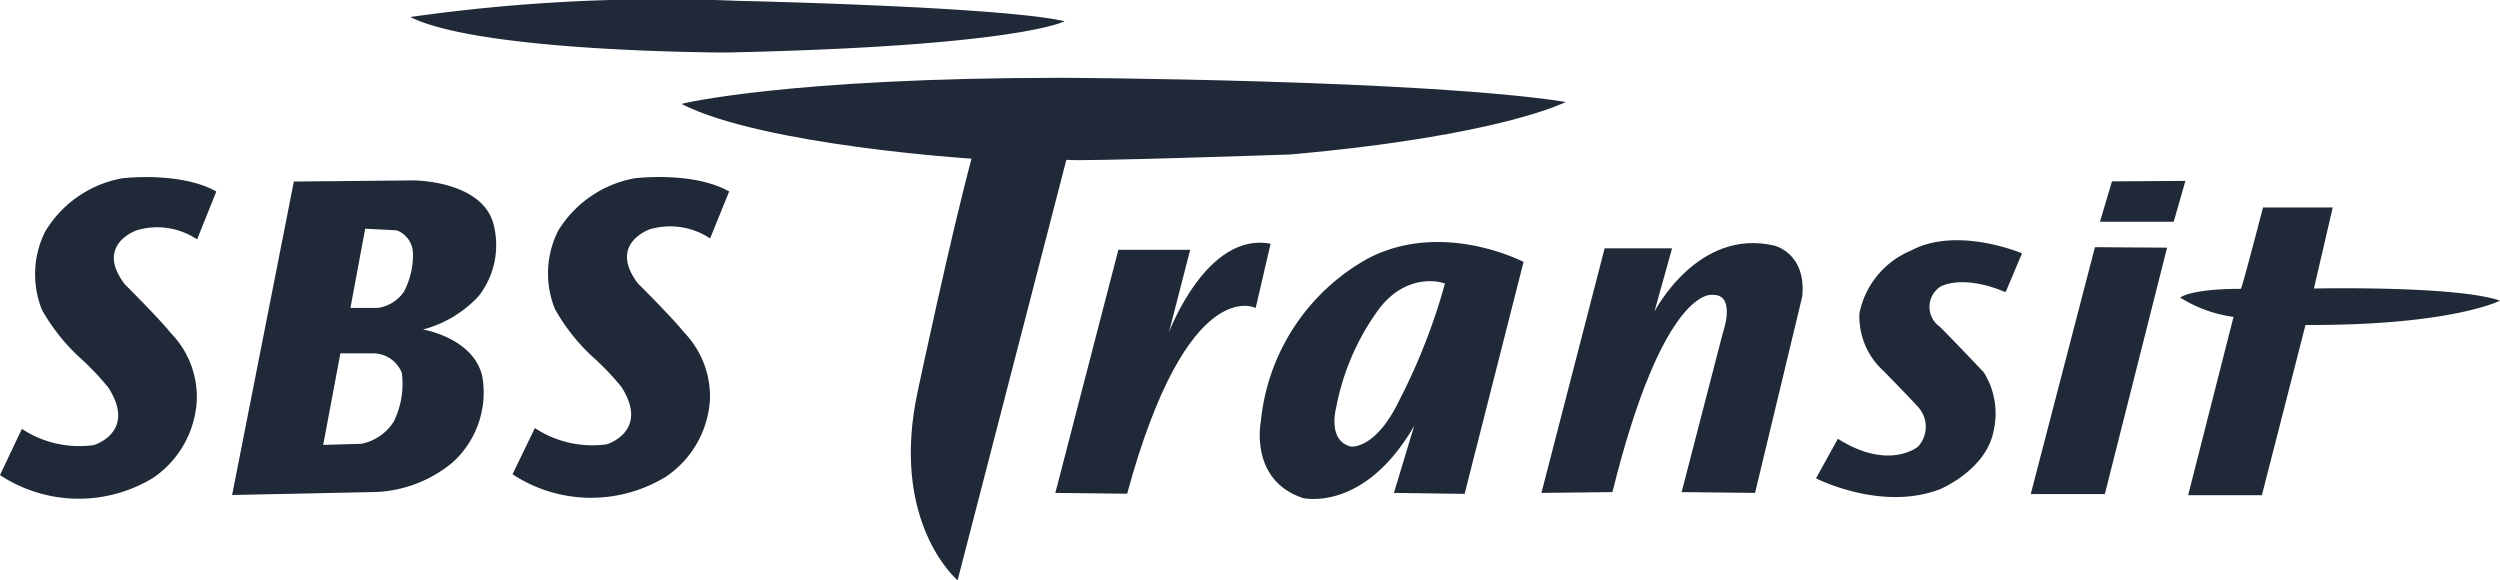 <svg xmlns="http://www.w3.org/2000/svg" viewBox="0 0 154.24 35.8"><defs><style>.cls-1{fill:#1f2937;}</style></defs><g id="Layer_2" data-name="Layer 2"><g id="圖層_1" data-name="圖層 1"><path class="cls-1" d="M42.08,6.4S48.55,4.8,65.6,4.8c0,0,22.27.11,31,1.49,0,0-4,2.09-17,3.24,0,0-13,.45-13.81.33L59.08,35.8S54.82,32.23,56.65,24c0,0,2-9.42,3.29-14.21,0,0-12.84-.82-17.86-3.36"/><path class="cls-1" d="M65.11,30.41l3.89-15h4.43L72.12,20.5s2.33-6.23,6.27-5.46L77.47,19s-4.21-2.2-7.93,11.46Z"/><path class="cls-1" d="M89.17,17.52c0-.07-2.42-.88-4.25,1.76a15,15,0,0,0-2.49,5.9s-.55,2,.91,2.37c0,0,1.52.22,3-2.87a37.36,37.36,0,0,0,2.8-7.16M94,16.15,90.36,30.47,86,30.41l1.25-4.14c-3.08,5.35-6.85,4.46-6.85,4.46C77.05,29.63,77.79,26,77.79,26a12.92,12.92,0,0,1,6.64-10.07c4.58-2.37,9.55.22,9.55.22"/><path class="cls-1" d="M95.1,30.41,99,15.32h4.16l-1.09,3.91s2.65-5.18,7.39-4.08c0,0,2,.45,1.73,3.15l-2.91,12.11-4.53-.05,2.54-9.81s.87-2.42-.65-2.36c0,0-3-.56-6.16,12.17Z"/><path class="cls-1" d="M123.75,18s1-2.37,1-2.37-4-1.7-6.85-.17a5.33,5.33,0,0,0-3.18,3.86,4.53,4.53,0,0,0,1.5,3.58c1.78,1.82,2.11,2.2,2.11,2.2a1.81,1.81,0,0,1,0,2.46s-1.8,1.5-4.94-.49l-1.35,2.44s4,2.06,7.63.68c0,0,2.87-1.17,3.33-3.62a4.77,4.77,0,0,0-.61-3.6s-2.17-2.29-2.72-2.82a1.49,1.49,0,0,1,.07-2.48s1.32-.76,3.93.33"/><polygon class="cls-1" points="130.3 11.19 134.83 11.16 134.11 13.68 129.56 13.68 130.3 11.19"/><polygon class="cls-1" points="129.25 15.25 133.7 15.28 129.86 30.48 125.29 30.48 129.25 15.25"/><path class="cls-1" d="M138.26,17.8c.06,0,1.36-5,1.36-5l4.3,0-1.16,5s8.79-.19,11.48.75c0,0-3,1.54-12,1.5l-2.69,10.5H135l2.8-11a8.25,8.25,0,0,1-3.29-1.19s.6-.54,3.73-.54"/><path class="cls-1" d="M13.34,11.83s-1.18,2.94-1.18,2.94a4.42,4.42,0,0,0-3.7-.57s-2.64.87-.76,3.34c0,0,2.15,2.14,2.83,3a5.65,5.65,0,0,1,1.61,4.18,6.18,6.18,0,0,1-2.66,4.74A8.82,8.82,0,0,1,0,29.31l1.35-2.85a6.43,6.43,0,0,0,4.44,1s2.66-.79.9-3.54a16.53,16.53,0,0,0-1.57-1.68,12.08,12.08,0,0,1-2.53-3.12,5.9,5.9,0,0,1,.2-4.84A7,7,0,0,1,7.54,11s3.56-.44,5.8.81"/><path class="cls-1" d="M21.62,19H23.3a2.37,2.37,0,0,0,1.62-1,4.9,4.9,0,0,0,.56-2.3,1.56,1.56,0,0,0-1-1.49l-1.95-.1Zm-1.68,8.45,2.36-.07a3.08,3.08,0,0,0,2-1.38A5.29,5.29,0,0,0,24.79,23,1.91,1.91,0,0,0,23,21.8H21Zm-5.62,3.09L18.13,11.2l7.39-.07s4,0,4.87,2.5a5.11,5.11,0,0,1-.86,4.64,7.17,7.17,0,0,1-3.44,2.06s3.14.51,3.67,2.91a5.82,5.82,0,0,1-1.86,5.31,7.93,7.93,0,0,1-4.6,1.8Z"/><path class="cls-1" d="M45,11.78s-1.19,2.93-1.19,2.93a4.46,4.46,0,0,0-3.7-.57s-2.63.88-.75,3.35c0,0,2.15,2.14,2.83,3a5.7,5.7,0,0,1,1.61,4.18A6.18,6.18,0,0,1,41.1,29.4a8.83,8.83,0,0,1-9.48-.14L33,26.41a6.43,6.43,0,0,0,4.44,1s2.65-.79.9-3.54a17.27,17.27,0,0,0-1.58-1.68,11.91,11.91,0,0,1-2.52-3.12,5.85,5.85,0,0,1,.2-4.84A7,7,0,0,1,39.15,11s3.57-.45,5.81.8"/><path class="cls-1" d="M25.31,1.05a110.32,110.32,0,0,1,20.13-1S61.76.4,65.68,1.31c0,0-2.79,1.54-20.84,1.93,0,0-15.13,0-19.53-2.19"/></g></g></svg>